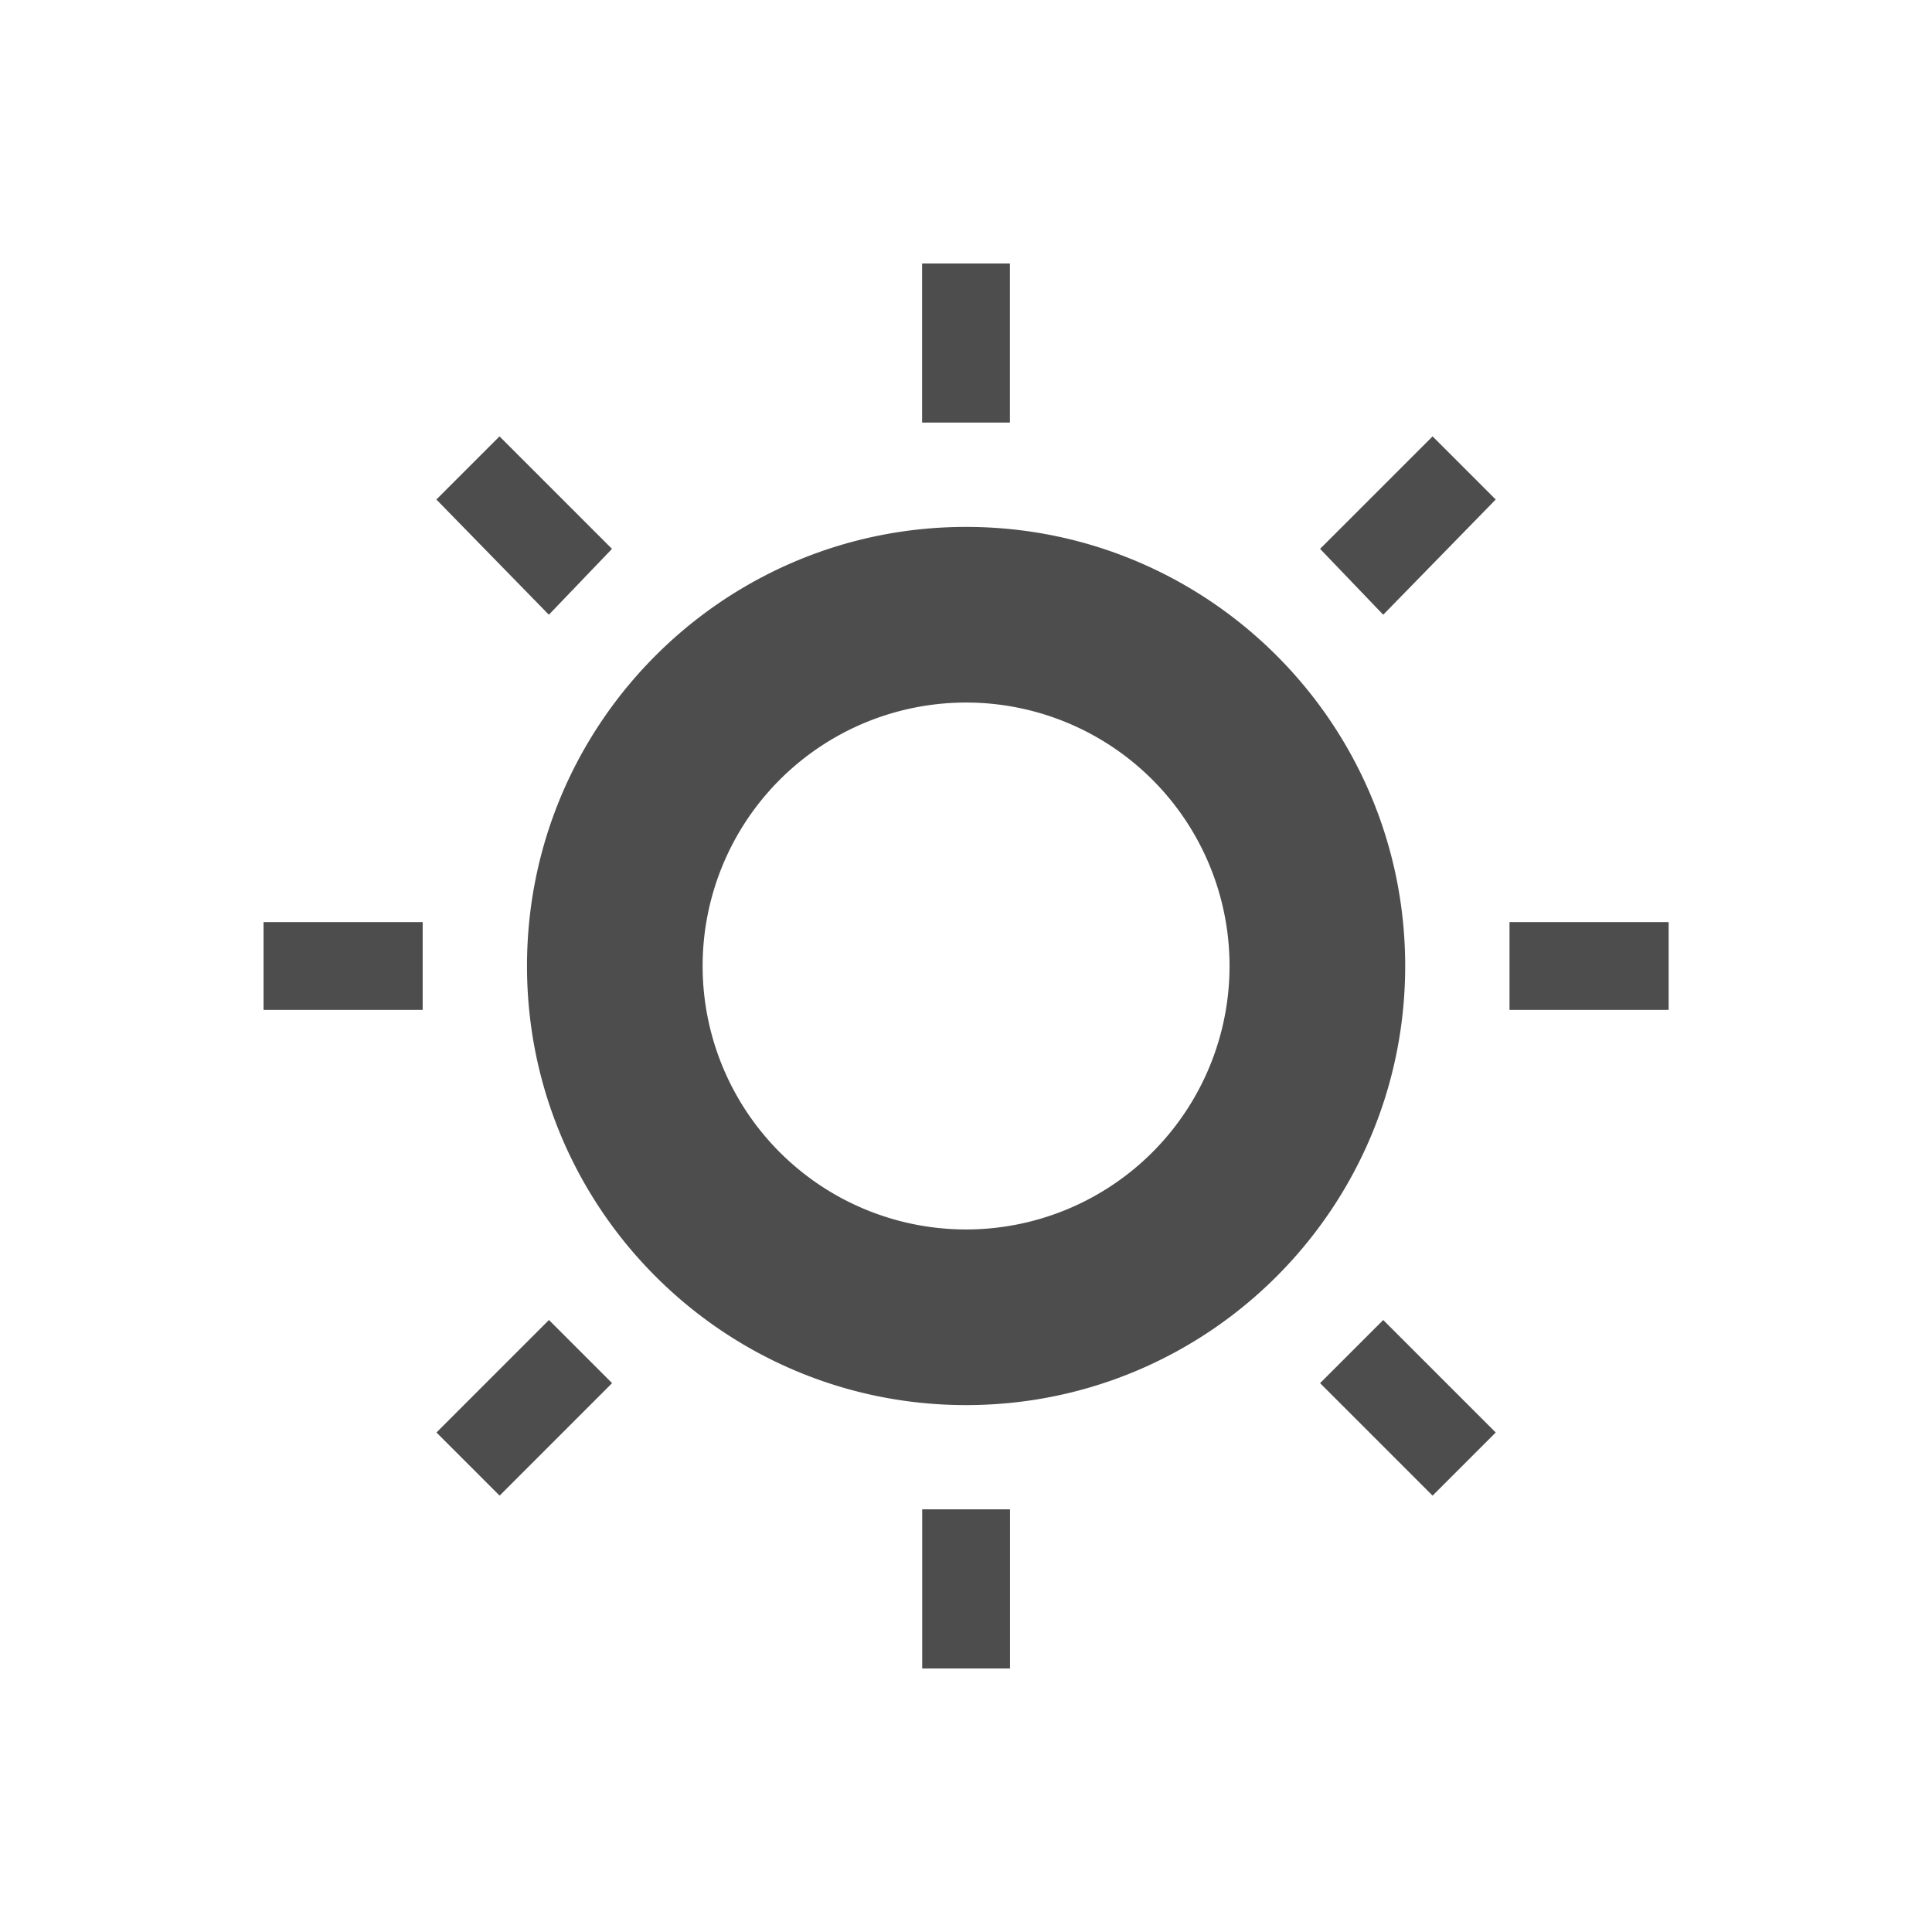 <?xml version="1.0" encoding="UTF-8" standalone="no"?>
<!-- Created with Inkscape (http://www.inkscape.org/) -->
<svg height="22" id="svg3760" version="1.1" width="22" xmlns="http://www.w3.org/2000/svg" xmlns:cc="http://creativecommons.org/ns#" xmlns:dc="http://purl.org/dc/elements/1.1/" xmlns:rdf="http://www.w3.org/1999/02/22-rdf-syntax-ns#">
 <defs id="defs3762">
  <style id="current-color-scheme" type="text/css">
   .ColorScheme-Text {
        color:#4d4d4d;
      }
      .ColorScheme-Background {
        color:#eff0f1;
      }
      .ColorScheme-Highlight {
        color:#3daee9;
      }
      .ColorScheme-ViewText {
        color:#31363b;
      }
      .ColorScheme-ViewBackground {
        color:#fcfcfc;
      }
      .ColorScheme-ViewHover {
        color:#93cee9;
      }
      .ColorScheme-ViewFocus{
        color:#3daee9;
      }
      .ColorScheme-ButtonText {
        color:#31363b;
      }
      .ColorScheme-ButtonBackground {
        color:#eff0f1;
      }
      .ColorScheme-ButtonHover {
        color:#93cee9;
      }
      .ColorScheme-ButtonFocus{
        color:#3daee9;
      }
  </style>
 </defs>
 <g id="layer1" transform="translate(-553.72 -583.12)">
  <rect class="ColorScheme-Text" fill="currentColor" height="11" id="rect4035" style="color:#4d4d4d" width="0" x="537.72" y="591.12">
  </rect>
  <rect class="ColorScheme-Text" fill="currentColor" height="11" id="rect4035-5" style="color:#4d4d4d" width="0" x="555.76" y="589.07">
  </rect>
  <rect class="ColorScheme-Text" fill="currentColor" height="11" id="rect4035-8" style="color:#4d4d4d" width="0" x="537.72" y="591.12">
  </rect>
  <rect class="ColorScheme-Text" fill="currentColor" height="11" id="rect4035-59" style="color:#4d4d4d" width="0" x="537.72" y="591.12">
  </rect>
  <rect class="ColorScheme-Text" fill="currentColor" height="11" id="rect4035-60" style="color:#4d4d4d" width="0" x="516.25" y="587.74">
  </rect>
  <rect class="ColorScheme-Text" fill="currentColor" height="11" id="rect4035-5-15" style="color:#4d4d4d" width="0" x="534.3" y="585.69">
  </rect>
  <rect class="ColorScheme-Text" fill="currentColor" height="11" id="rect4035-8-03" style="color:#4d4d4d" width="0" x="516.25" y="587.74">
  </rect>
  <rect class="ColorScheme-Text" fill="currentColor" height="11" id="rect4035-59-10" style="color:#4d4d4d" width="0" x="516.25" y="587.74">
  </rect>
  <rect class="ColorScheme-Text" fill="currentColor" height="11" id="rect4035-6" style="color:#4d4d4d" width="0" x="508.95" y="582.91">
  </rect>
  <rect class="ColorScheme-Text" fill="currentColor" height="11" id="rect4035-5-1" style="color:#4d4d4d" width="0" x="526.99" y="580.85">
  </rect>
  <rect class="ColorScheme-Text" fill="currentColor" height="11" id="rect4035-8-3" style="color:#4d4d4d" width="0" x="508.95" y="582.91">
  </rect>
  <rect class="ColorScheme-Text" fill="currentColor" height="11" id="rect4035-59-4" style="color:#4d4d4d" width="0" x="508.95" y="582.91">
  </rect>
  <rect class="ColorScheme-Text" fill="currentColor" height="11" id="rect4035-1" style="color:#4d4d4d" width="0" x="514.96" y="587.12">
  </rect>
  <rect class="ColorScheme-Text" fill="currentColor" height="11" id="rect4035-5-0" style="color:#4d4d4d" width="0" x="533" y="585.07">
  </rect>
  <rect class="ColorScheme-Text" fill="currentColor" height="11" id="rect4035-8-1" style="color:#4d4d4d" width="0" x="514.96" y="587.12">
  </rect>
  <rect class="ColorScheme-Text" fill="currentColor" height="11" id="rect4035-59-1" style="color:#4d4d4d" width="0" x="514.96" y="587.12">
  </rect>
  <rect class="ColorScheme-Text" fill="currentColor" height="11" id="rect4035-0" style="color:#4d4d4d" width="0" x="513.72" y="591.12">
  </rect>
  <rect class="ColorScheme-Text" fill="currentColor" height="11" id="rect4035-5-5" style="color:#4d4d4d" width="0" x="531.76" y="589.07">
  </rect>
  <rect class="ColorScheme-Text" fill="currentColor" height="11" id="rect4035-8-6" style="color:#4d4d4d" width="0" x="513.72" y="591.12">
  </rect>
  <rect class="ColorScheme-Text" fill="currentColor" height="11" id="rect4035-59-11" style="color:#4d4d4d" width="0" x="513.72" y="591.12">
  </rect>
  <rect class="ColorScheme-Text" fill="currentColor" height="11" id="rect4035-9" style="color:#4d4d4d" width="0" x="497.73" y="587.49">
  </rect>
  <rect class="ColorScheme-Text" fill="currentColor" height="11" id="rect4035-5-8" style="color:#4d4d4d" width="0" x="515.78" y="585.43">
  </rect>
  <rect class="ColorScheme-Text" fill="currentColor" height="11" id="rect4035-8-0" style="color:#4d4d4d" width="0" x="497.73" y="587.49">
  </rect>
  <rect class="ColorScheme-Text" fill="currentColor" height="11" id="rect4035-59-1-8" style="color:#4d4d4d" width="0" x="497.73" y="587.49">
  </rect>
  <rect class="ColorScheme-Text" height="11" id="rect4035-52" style="color:#4d4d4d" width="0" x="513.25" y="590.74">
  </rect>
  <rect class="ColorScheme-Text" height="11" id="rect4035-5-3" style="color:#4d4d4d" width="0" x="531.3" y="588.69">
  </rect>
  <rect class="ColorScheme-Text" height="11" id="rect4035-8-7" style="color:#4d4d4d" width="0" x="513.25" y="590.74">
  </rect>
  <rect class="ColorScheme-Text" height="11" id="rect4035-59-9" style="color:#4d4d4d" width="0" x="513.25" y="590.74">
  </rect>
  <rect class="ColorScheme-Text" height="11" id="rect4035-6-9" style="color:#4d4d4d" width="0" x="505.95" y="585.91">
  </rect>
  <rect class="ColorScheme-Text" height="11" id="rect4035-5-1-1" style="color:#4d4d4d" width="0" x="523.99" y="583.85">
  </rect>
  <rect class="ColorScheme-Text" height="11" id="rect4035-8-3-9" style="color:#4d4d4d" width="0" x="505.95" y="585.91">
  </rect>
  <rect class="ColorScheme-Text" height="11" id="rect4035-59-4-2" style="color:#4d4d4d" width="0" x="505.95" y="585.91">
  </rect>
  <rect class="ColorScheme-Text" height="11" id="rect4035-1-5" style="color:#4d4d4d" width="0" x="511.96" y="590.12">
  </rect>
  <rect class="ColorScheme-Text" height="11" id="rect4035-5-0-1" style="color:#4d4d4d" width="0" x="530" y="588.07">
  </rect>
  <rect class="ColorScheme-Text" height="11" id="rect4035-8-1-1" style="color:#4d4d4d" width="0" x="511.96" y="590.12">
  </rect>
  <rect class="ColorScheme-Text" height="11" id="rect4035-59-1-7" style="color:#4d4d4d" width="0" x="511.96" y="590.12">
  </rect>
  <rect class="ColorScheme-Text" height="11" id="rect4035-0-9" style="color:#4d4d4d" width="0" x="510.72" y="594.12">
  </rect>
  <rect class="ColorScheme-Text" height="11" id="rect4035-5-5-6" style="color:#4d4d4d" width="0" x="528.76" y="592.07">
  </rect>
  <rect class="ColorScheme-Text" height="11" id="rect4035-8-6-3" style="color:#4d4d4d" width="0" x="510.72" y="594.12">
  </rect>
  <rect class="ColorScheme-Text" height="11" id="rect4035-59-11-1" style="color:#4d4d4d" width="0" x="510.72" y="594.12">
  </rect>
  <rect class="ColorScheme-Text" height="11" id="rect4035-9-0" style="color:#4d4d4d" width="0" x="494.73" y="590.49">
  </rect>
  <rect class="ColorScheme-Text" height="11" id="rect4035-5-8-8" style="color:#4d4d4d" width="0" x="512.78" y="588.43">
  </rect>
  <rect class="ColorScheme-Text" height="11" id="rect4035-8-0-2" style="color:#4d4d4d" width="0" x="494.73" y="590.49">
  </rect>
  <rect class="ColorScheme-Text" height="11" id="rect4035-59-1-8-5" style="color:#4d4d4d" width="0" x="494.73" y="590.49">
  </rect>
  <path class="ColorScheme-Text" d="m564.22 586.12v1.812h1v-1.812h-1zm-4.812 1.969-0.719 0.719 1.281 1.312 0.719-0.75-1.281-1.281zm10.625 0-1.281 1.281 0.719 0.75 1.281-1.312-0.719-0.719zm-5.312 1.031c-2.761 0-5 2.239-5 5s2.239 5 5 5 5-2.239 5-5-2.239-5-5-5zm0 2a3 3 0 0 1 3 3 3 3 0 0 1 -3 3 3 3 0 0 1 -3 -3 3 3 0 0 1 3 -3zm-8 2.5v1h1.812v-1h-1.812zm14.188 0v1h1.812v-1h-1.812zm-10.938 4.531-1.281 1.281 0.719 0.719 1.281-1.281-0.719-0.719zm9.5 0-0.719 0.719 1.281 1.281 0.719-0.719-1.281-1.281zm-5.25 2.156v1.812h1v-1.812h-1z" id="path4210" style="fill:currentColor">
  </path>
 </g>
</svg>
